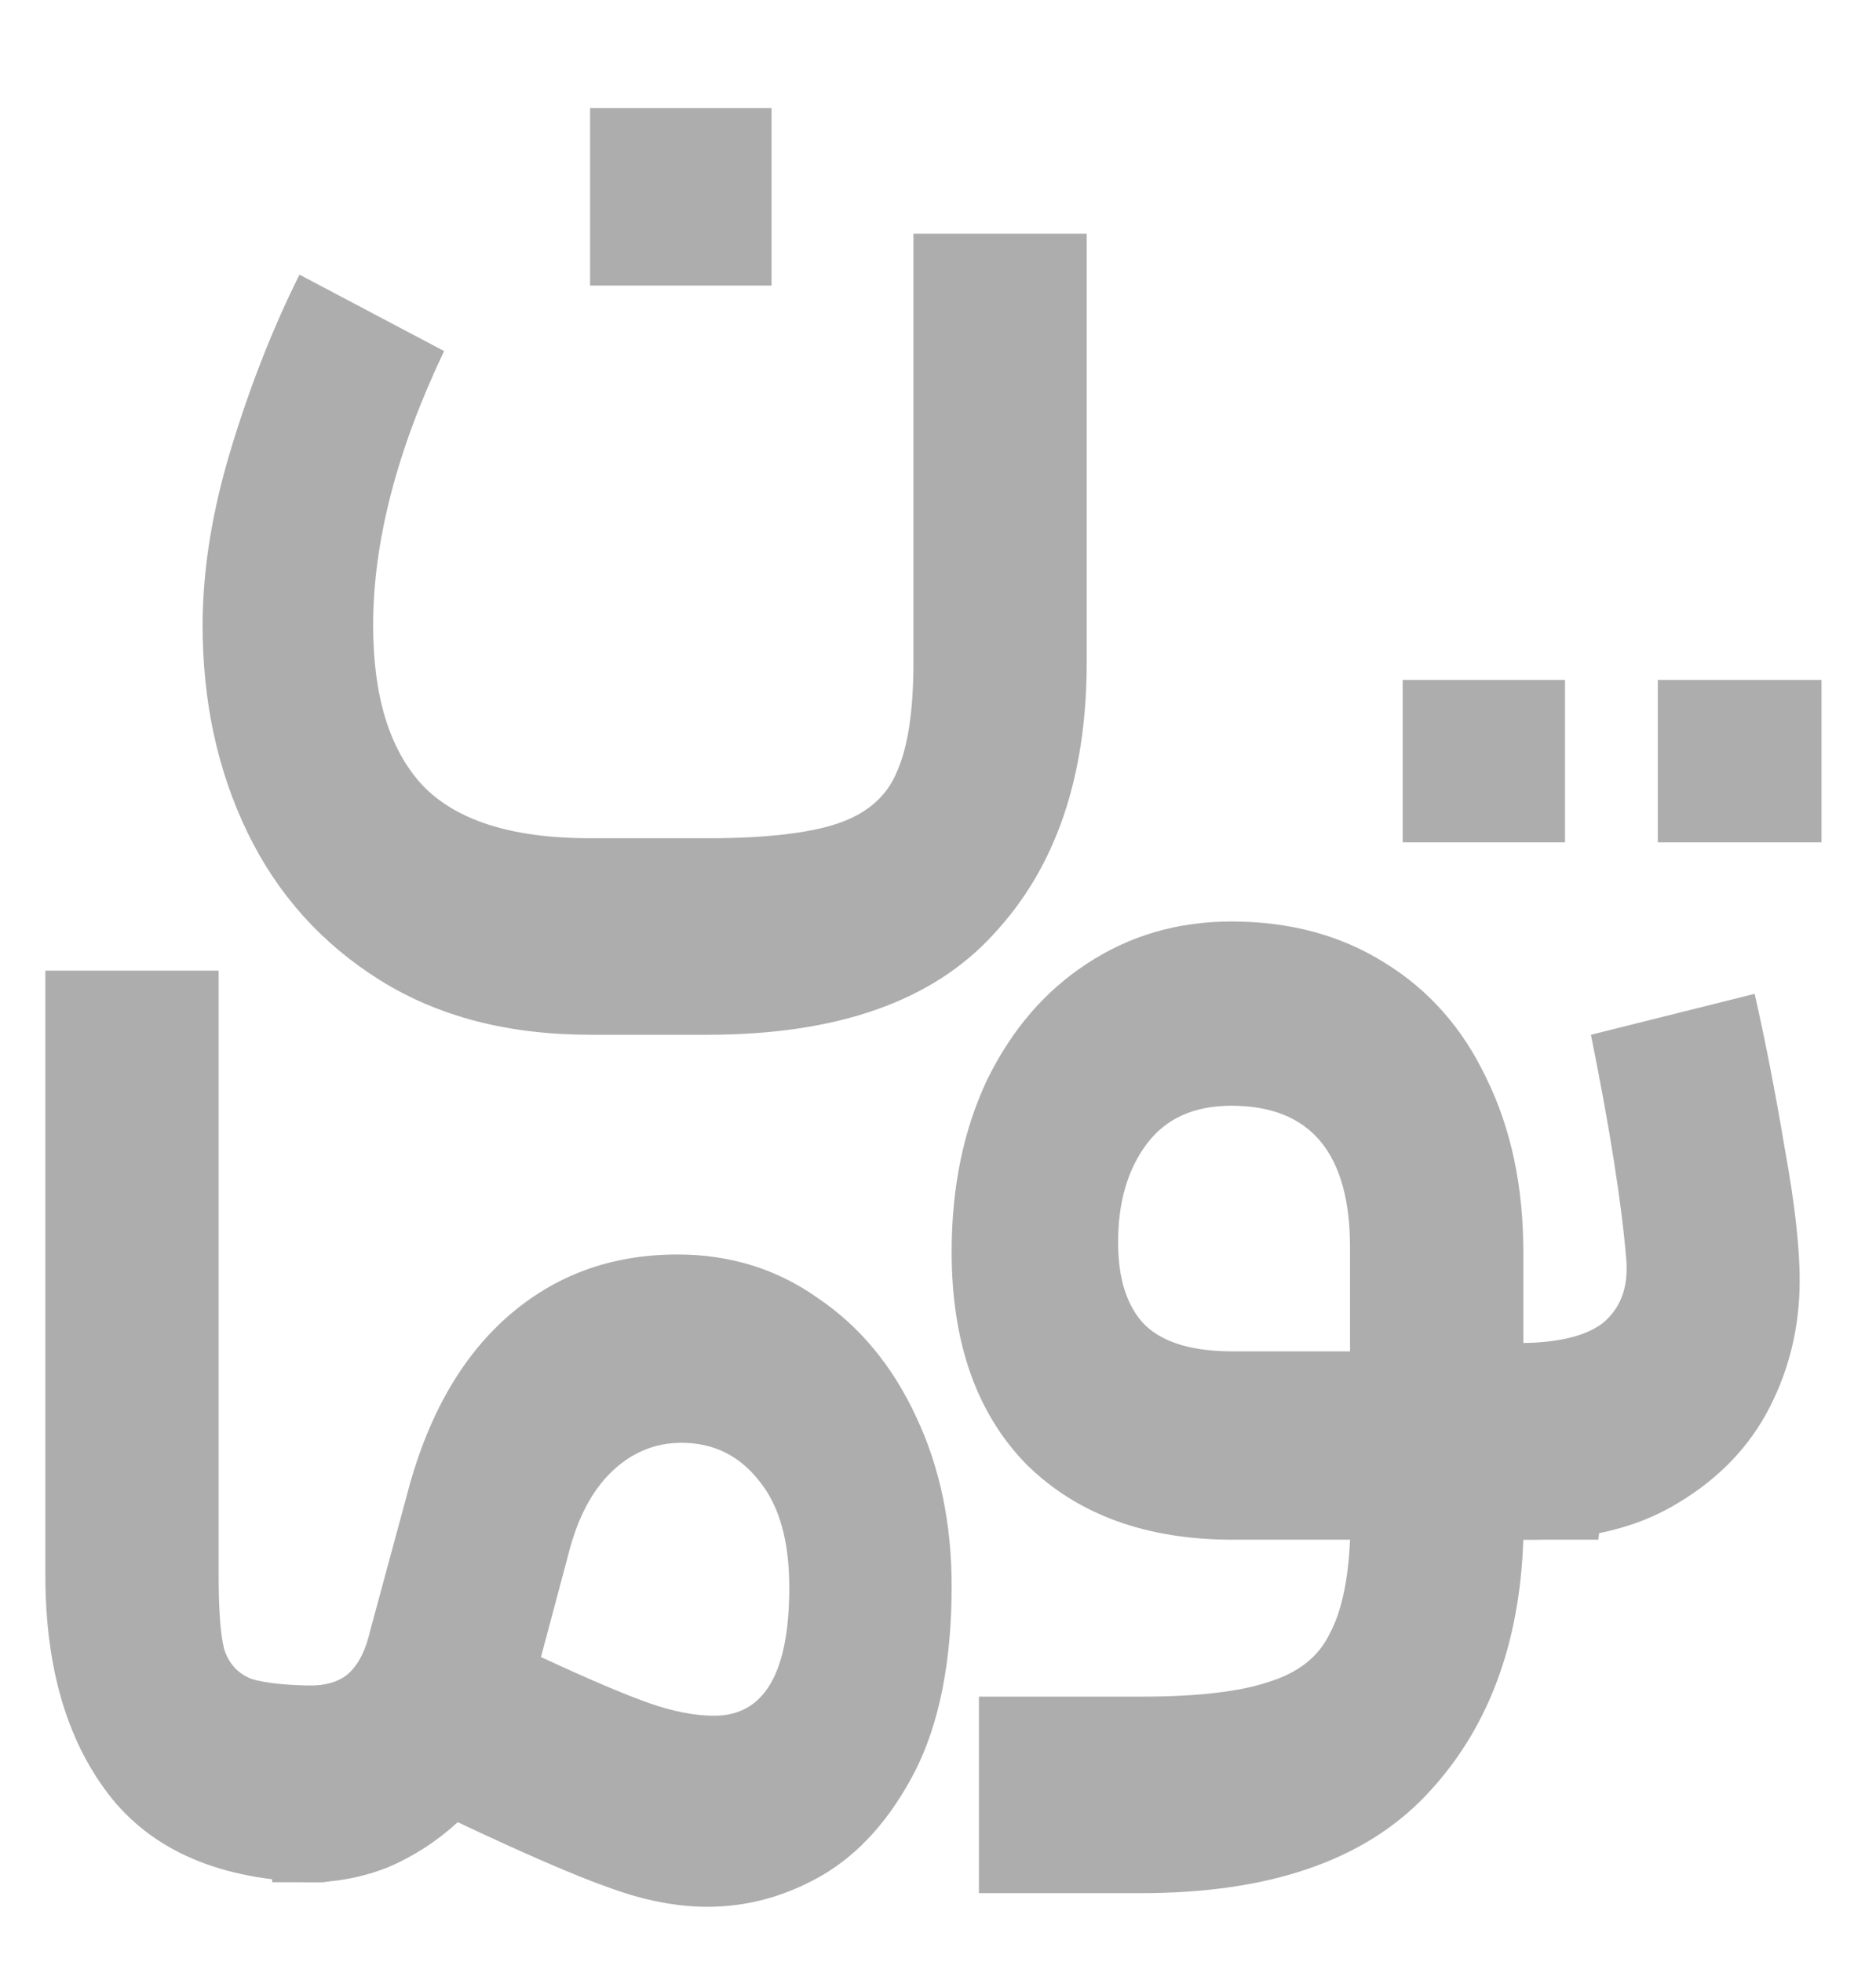 <svg width="22" height="23" viewBox="0 0 22 23" fill="none" xmlns="http://www.w3.org/2000/svg">
<path d="M5.208 4.116C4.654 5.279 4.376 6.351 4.376 7.332C4.376 8.164 4.568 8.788 4.952 9.204C5.347 9.62 6.003 9.828 6.92 9.828H8.296C8.979 9.828 9.491 9.769 9.832 9.652C10.174 9.535 10.403 9.332 10.52 9.044C10.648 8.756 10.712 8.329 10.712 7.764V2.74H12.744V7.764C12.744 9.108 12.382 10.169 11.656 10.948C10.941 11.737 9.822 12.132 8.296 12.132H6.92C5.96 12.132 5.139 11.919 4.456 11.492C3.774 11.065 3.256 10.489 2.904 9.764C2.552 9.039 2.376 8.228 2.376 7.332C2.376 6.681 2.488 5.988 2.712 5.252C2.936 4.516 3.203 3.839 3.512 3.22L5.208 4.116ZM6.92 1.268H9.048V3.348H6.92V1.268Z" fill="#ADADAD"/>
<path d="M3.796 22.068C2.676 22.068 1.849 21.743 1.316 21.092C0.793 20.441 0.532 19.567 0.532 18.468V11.38H2.564V14.924V18.468C2.564 18.873 2.585 19.161 2.628 19.332C2.681 19.503 2.788 19.62 2.948 19.684C3.118 19.737 3.401 19.764 3.796 19.764H4.372L4.468 20.948L4.372 21.956L3.796 22.068Z" fill="#ADADAD"/>
<path d="M3.192 19.764H3.608C3.822 19.764 3.982 19.716 4.088 19.62C4.206 19.513 4.291 19.343 4.344 19.108L4.76 17.572C4.995 16.644 5.39 15.935 5.944 15.444C6.499 14.953 7.166 14.708 7.944 14.708C8.563 14.708 9.112 14.879 9.592 15.22C10.083 15.551 10.467 16.015 10.744 16.612C11.021 17.199 11.16 17.86 11.16 18.596C11.16 19.481 11.016 20.207 10.728 20.772C10.44 21.327 10.078 21.732 9.64 21.988C9.214 22.233 8.766 22.356 8.296 22.356C7.934 22.356 7.55 22.281 7.144 22.132C6.75 21.993 6.158 21.737 5.368 21.364C5.123 21.588 4.851 21.764 4.552 21.892C4.254 22.009 3.95 22.068 3.64 22.068H3.192V19.764ZM6.344 19.428C6.92 19.695 7.347 19.876 7.624 19.972C7.902 20.068 8.152 20.116 8.376 20.116C8.963 20.116 9.256 19.615 9.256 18.612C9.256 18.068 9.139 17.652 8.904 17.364C8.67 17.065 8.366 16.916 7.992 16.916C7.683 16.916 7.411 17.028 7.176 17.252C6.942 17.476 6.771 17.801 6.664 18.228L6.344 19.428Z" fill="#ADADAD"/>
<path d="M13.384 19.892C14.046 19.892 14.547 19.833 14.888 19.716C15.229 19.609 15.464 19.423 15.592 19.156C15.731 18.9 15.811 18.532 15.832 18.052H14.456C13.443 18.052 12.637 17.759 12.04 17.172C11.454 16.575 11.16 15.743 11.16 14.676C11.16 13.919 11.299 13.247 11.576 12.66C11.864 12.073 12.254 11.62 12.744 11.3C13.245 10.969 13.811 10.804 14.44 10.804C15.123 10.804 15.72 10.964 16.232 11.284C16.755 11.604 17.155 12.057 17.432 12.644C17.72 13.231 17.864 13.908 17.864 14.676V15.748H18.744L18.872 16.916L18.744 18.052H17.864C17.822 19.3 17.438 20.303 16.712 21.06C15.987 21.817 14.877 22.196 13.384 22.196H11.48V19.892H13.384ZM13.112 14.564C13.112 15.001 13.219 15.327 13.432 15.54C13.646 15.743 13.987 15.844 14.456 15.844H15.832V14.628C15.832 13.519 15.368 12.964 14.44 12.964C14.003 12.964 13.672 13.113 13.448 13.412C13.224 13.711 13.112 14.095 13.112 14.564Z" fill="#ADADAD"/>
<path d="M16.001 15.748H17.777C18.257 15.748 18.598 15.668 18.801 15.508C19.004 15.337 19.094 15.097 19.073 14.788C19.02 14.127 18.881 13.241 18.657 12.132L20.577 11.652C20.705 12.217 20.822 12.82 20.929 13.46C21.046 14.1 21.105 14.617 21.105 15.012C21.105 15.545 20.988 16.041 20.753 16.5C20.518 16.959 20.161 17.332 19.681 17.62C19.212 17.908 18.63 18.052 17.937 18.052H16.001V15.748ZM16.449 7.972H18.353V9.876H16.449V7.972ZM19.441 7.972H21.361V9.876H19.441V7.972Z" fill="#ADADAD"/>
</svg>
